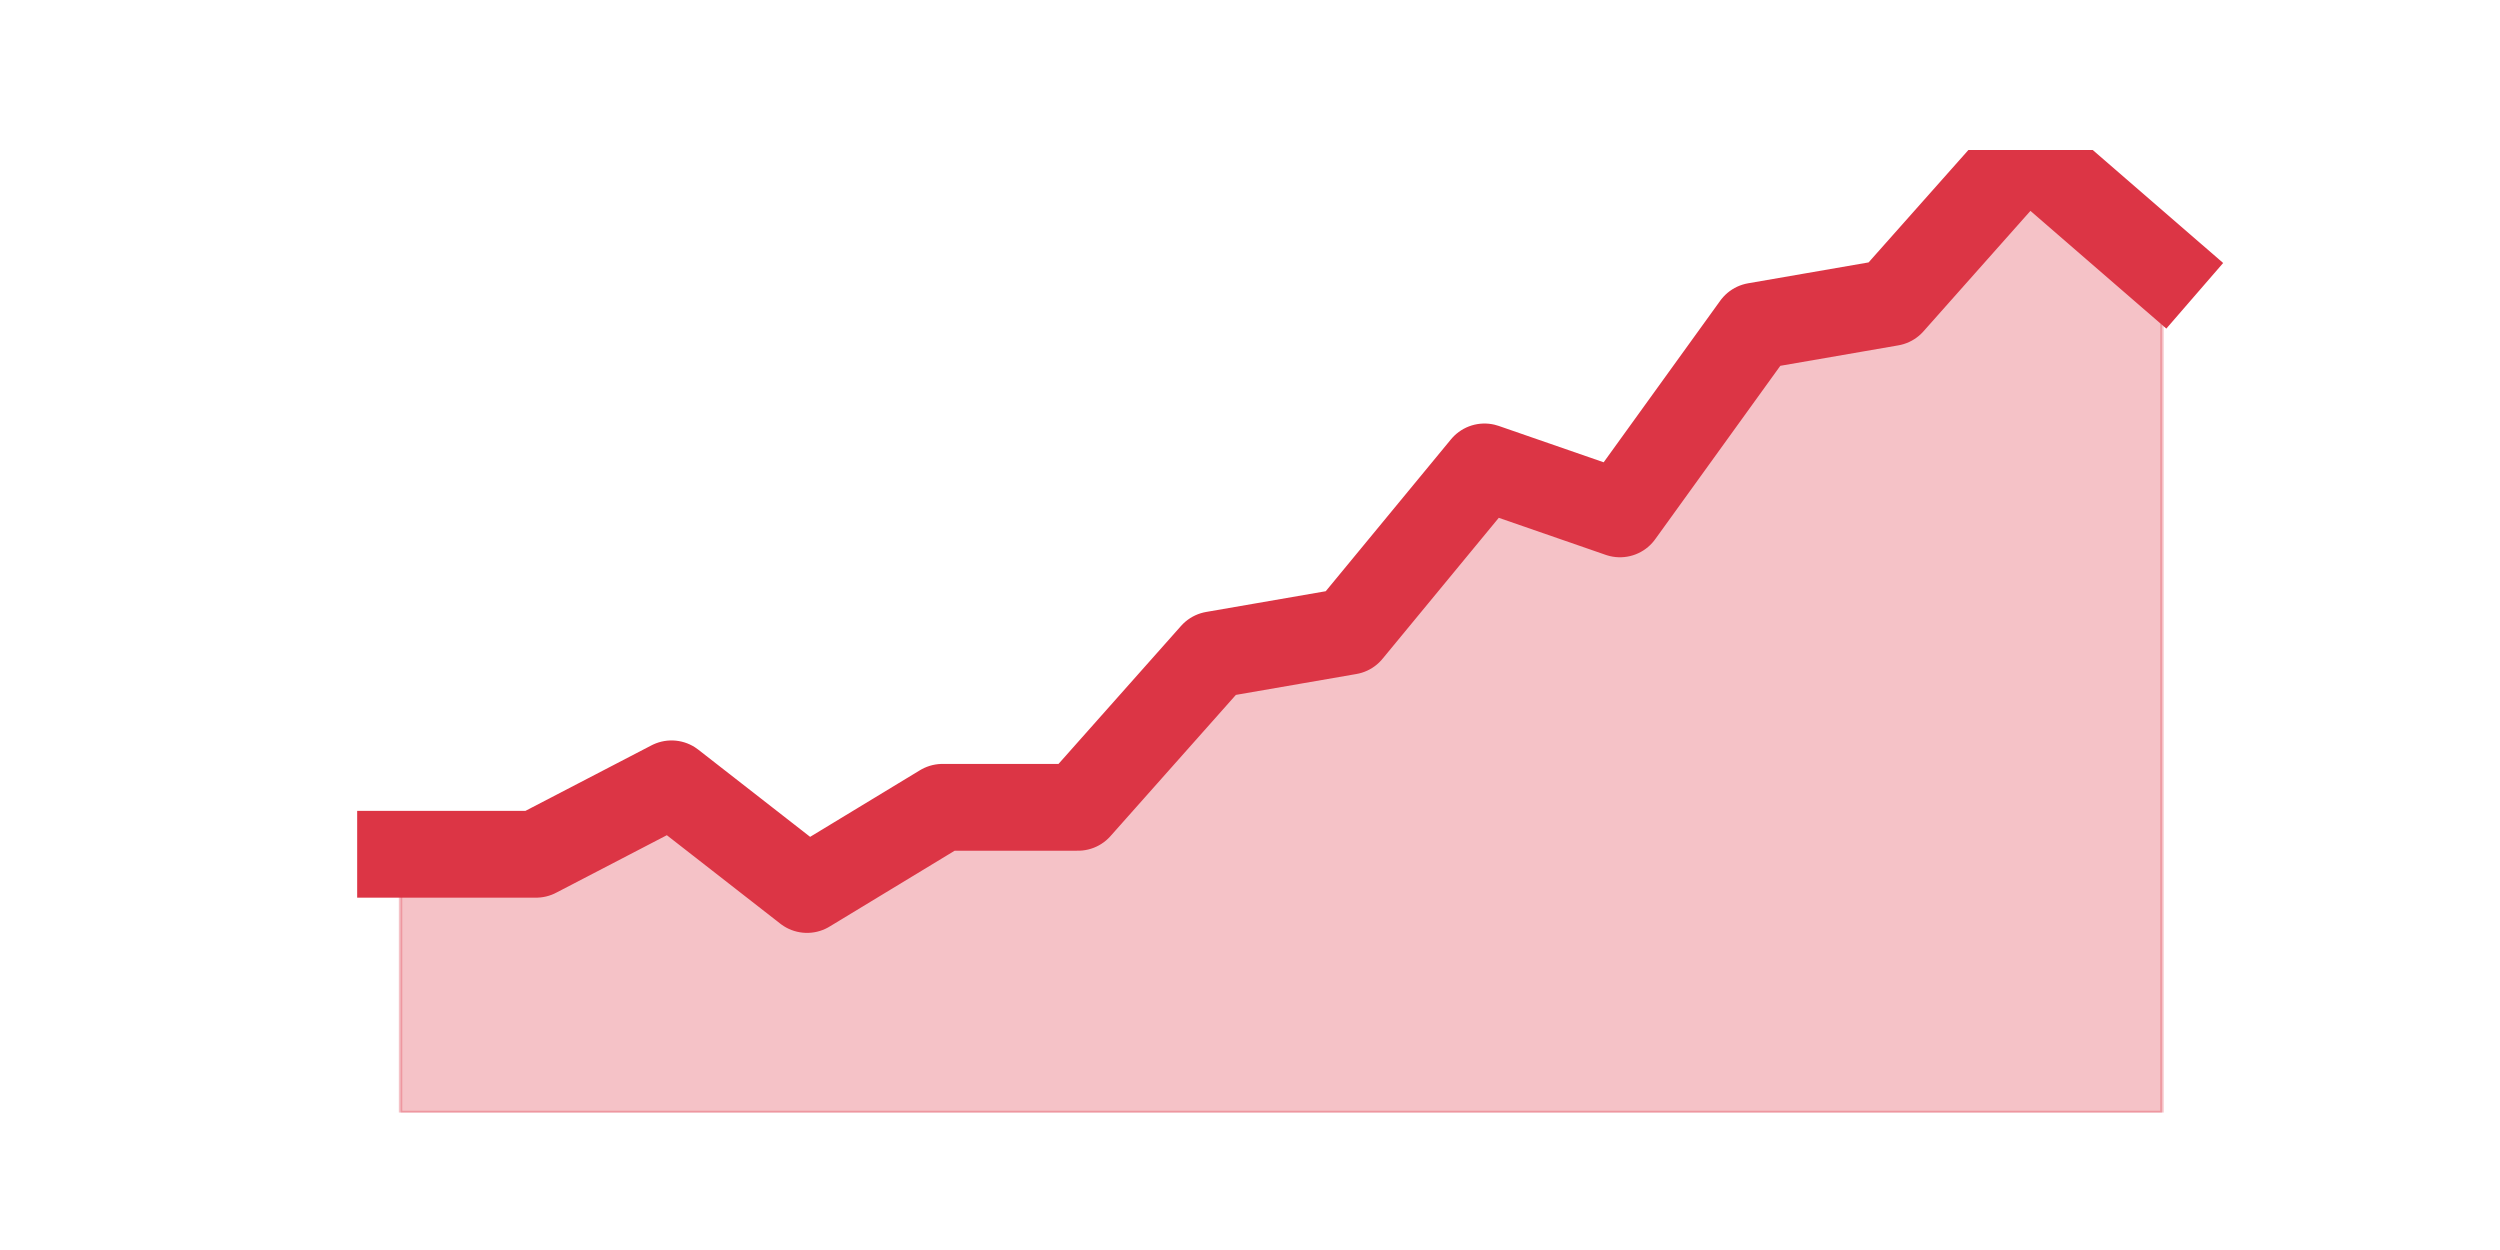 <?xml version="1.0" encoding="utf-8" standalone="no"?>
<!DOCTYPE svg PUBLIC "-//W3C//DTD SVG 1.1//EN"
  "http://www.w3.org/Graphics/SVG/1.1/DTD/svg11.dtd">
<svg height="360pt" version="1.1" viewBox="0 0 720 360" width="720pt" xmlns="http://www.w3.org/2000/svg" xmlns:xlink="http://www.w3.org/1999/xlink">
 <defs>
  <style type="text/css">*{stroke-linecap:butt;stroke-linejoin:round;}</style>
 </defs>
 <g id="figure_1">
  <g id="patch_1">
   <path d="M 0 360 
L 720 360 
L 720 0 
L 0 0 
z
" style="fill:none;"/>
  </g>
  <g id="axes_1">
   <g id="matplotlib.axis_1"/>
   <g id="matplotlib.axis_2"/>
   <g id="PolyCollection_1">
    <defs>
     <path d="M 115.364 -113.971 
L 115.364 -39.6 
L 154.385 -39.6 
L 193.406 -39.6 
L 232.427 -39.6 
L 271.448 -39.6 
L 310.469 -39.6 
L 349.49 -39.6 
L 388.51 -39.6 
L 427.531 -39.6 
L 466.552 -39.6 
L 505.573 -39.6 
L 544.594 -39.6 
L 583.615 -39.6 
L 622.636 -39.6 
L 622.636 -282.995 
L 622.636 -282.995 
L 583.615 -316.8 
L 544.594 -272.854 
L 505.573 -266.093 
L 466.552 -212.005 
L 427.531 -225.527 
L 388.51 -178.2 
L 349.49 -171.439 
L 310.469 -127.493 
L 271.448 -127.493 
L 232.427 -103.829 
L 193.406 -134.254 
L 154.385 -113.971 
L 115.364 -113.971 
z
" id="mdabfc7661d" style="stroke:#dc3545;stroke-opacity:0.3;"/>
    </defs>
    <g clip-path="url(#p4249862f24)">
     <use style="fill:#dc3545;fill-opacity:0.3;stroke:#dc3545;stroke-opacity:0.3;" x="0" xlink:href="#mdabfc7661d" y="360"/>
    </g>
   </g>
   <g id="line2d_1">
    <path clip-path="url(#p4249862f24)" d="M 115.364 246.029 
L 154.385 246.029 
L 193.406 225.746 
L 232.427 256.171 
L 271.448 232.507 
L 310.469 232.507 
L 349.49 188.561 
L 388.51 181.8 
L 427.531 134.473 
L 466.552 147.995 
L 505.573 93.907 
L 544.594 87.146 
L 583.615 43.2 
L 622.636 77.005 
" style="fill:none;stroke:#dc3545;stroke-linecap:square;stroke-width:25;"/>
   </g>
  </g>
 </g>
 <defs>
  <clipPath id="p4249862f24">
   <rect height="277.2" width="558" x="90" y="43.2"/>
  </clipPath>
 </defs>
</svg>
